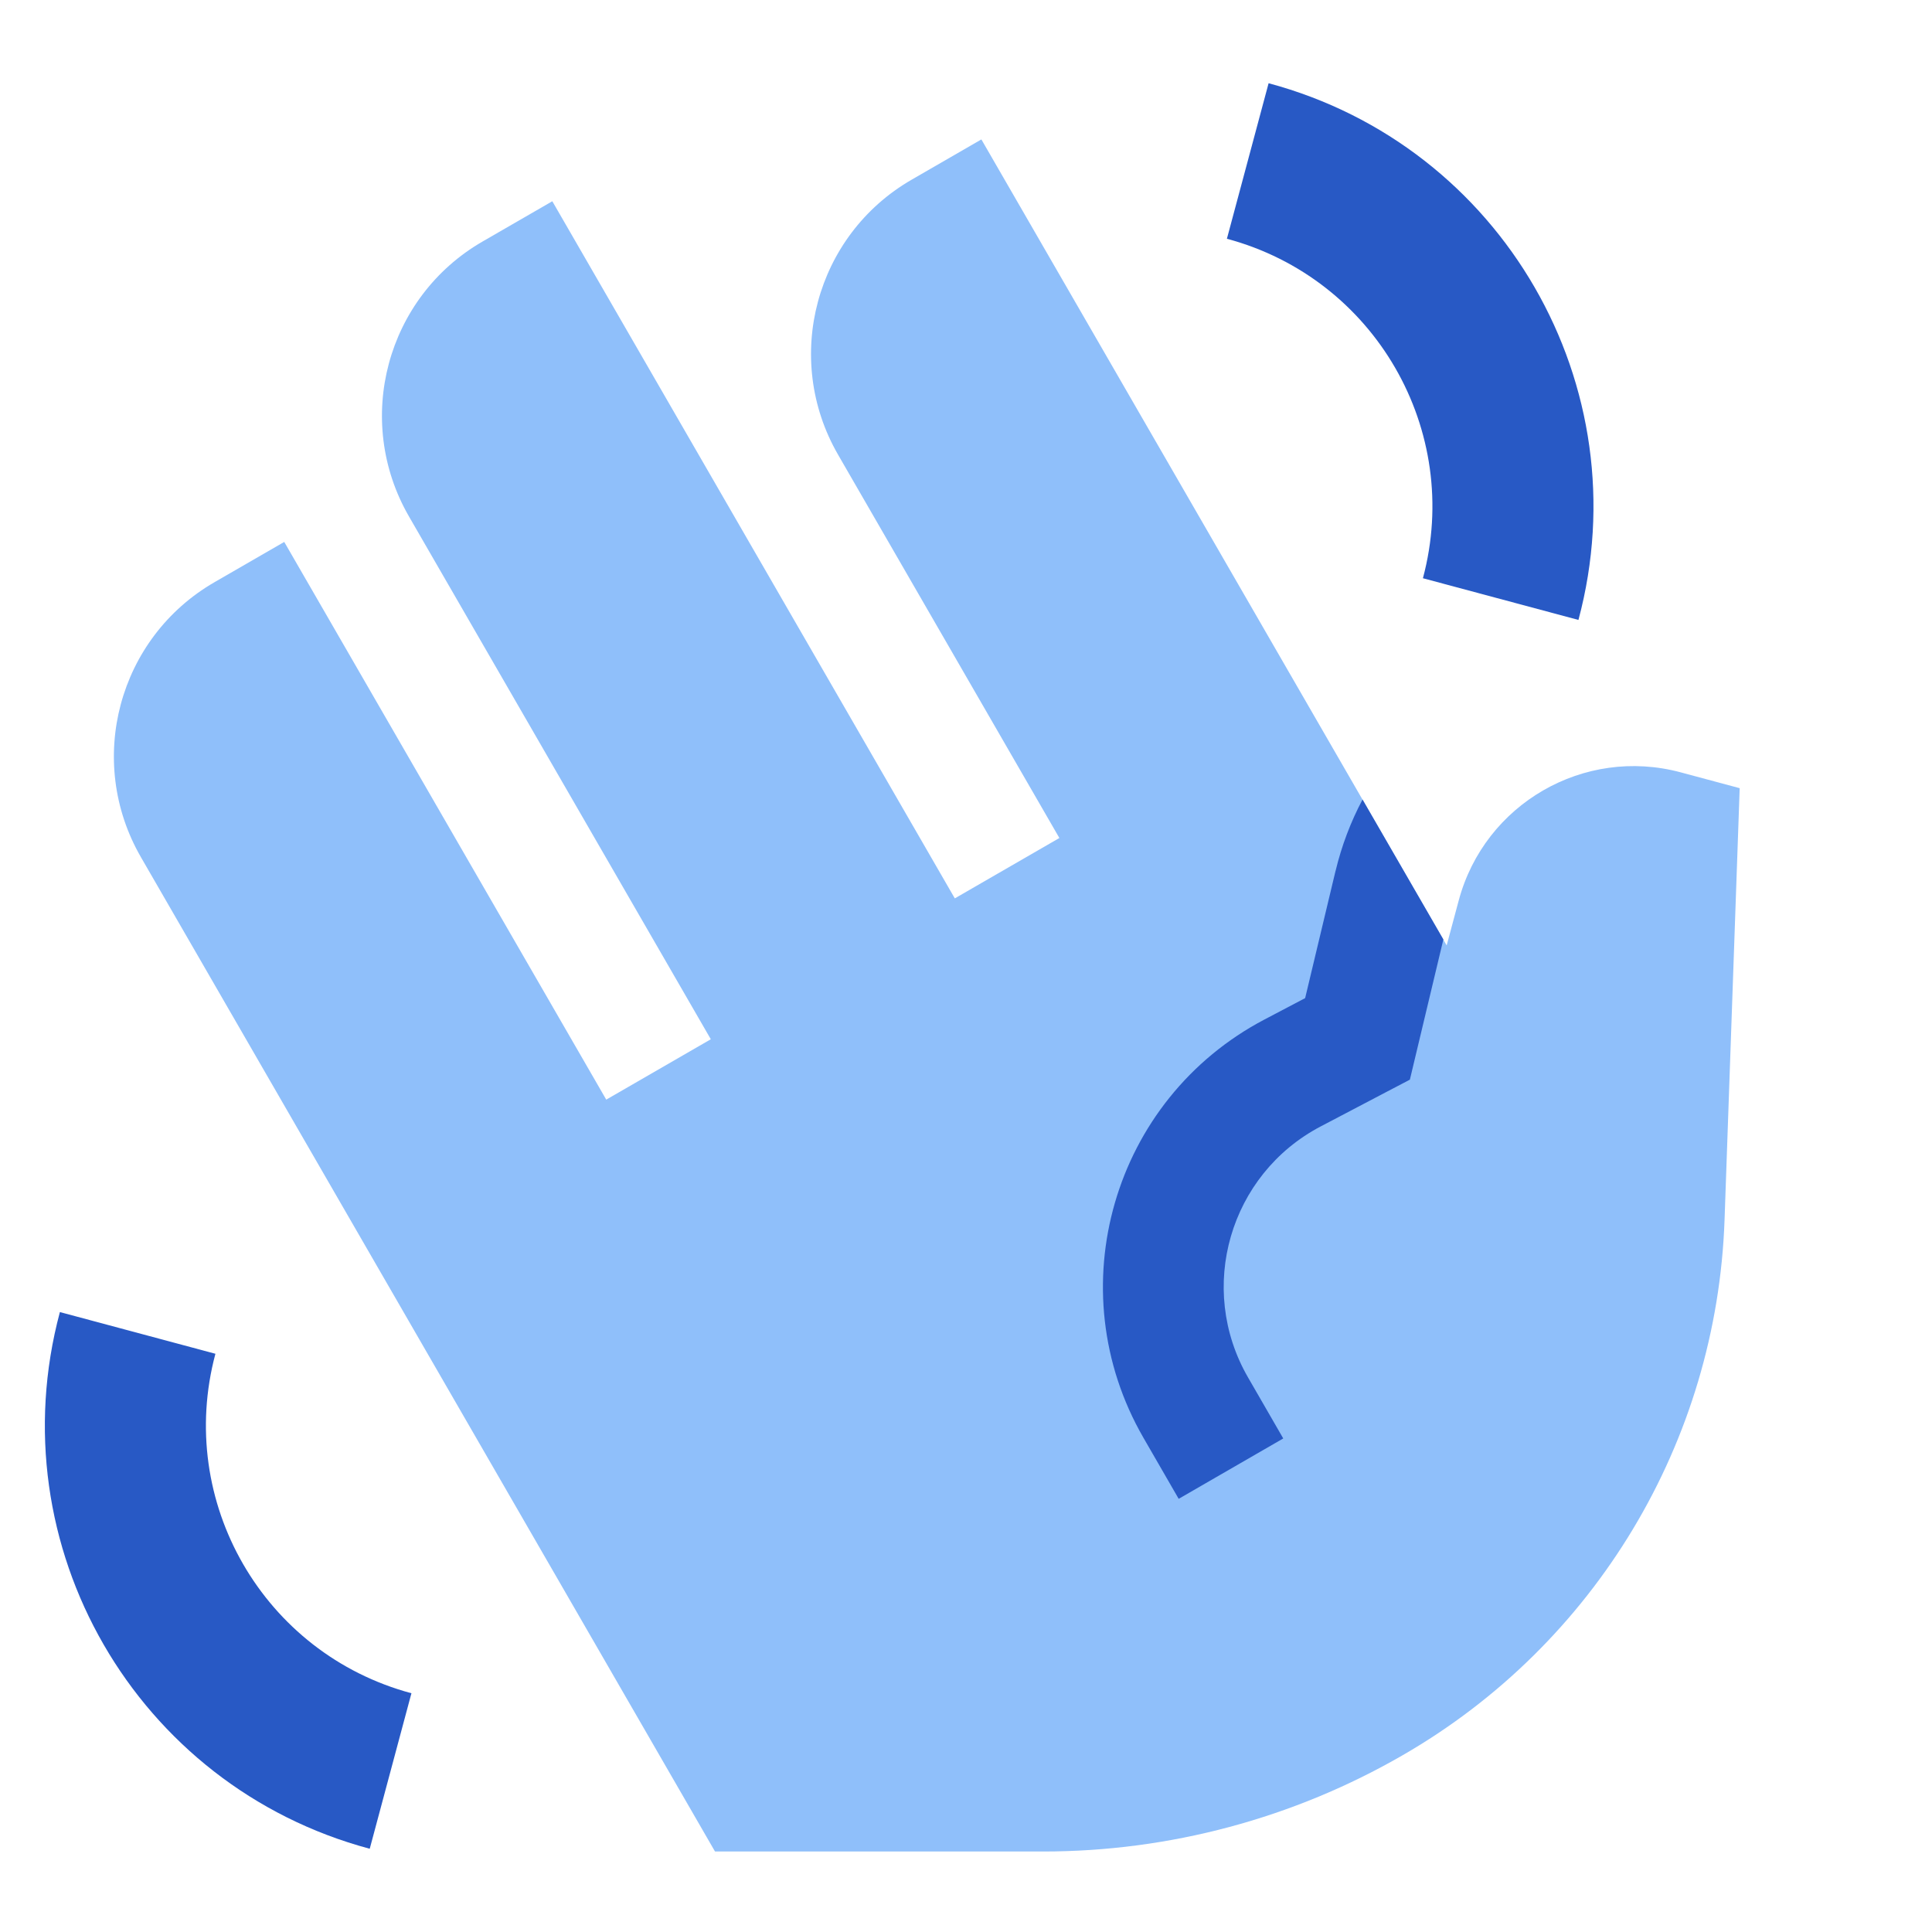 <svg xmlns="http://www.w3.org/2000/svg" fill="none" viewBox="0 0 24 24" id="Waving-Hand--Streamline-Sharp">
  <desc>
    Waving Hand Streamline Icon: https://streamlinehq.com
  </desc>
  <g id="waving-hand">
    <path id="Subtract" fill="#8fbffa" d="m10.41 5.647 2.75 4.763 -1.299 0.75 -5 -8.66 -0.866 0.5c-1.196 0.69 -1.605 2.219 -0.915 3.415l3.75 6.495 -1.299 0.75 -4 -6.928 -0.866 0.5C1.469 7.922 1.06 9.451 1.75 10.647l7.132 12.353 4.077 0c1.569 0 3.11 -0.413 4.469 -1.198 2.389 -1.379 3.899 -3.892 3.995 -6.648l0.188 -5.363 -0.734 -0.197c-1.2 -0.322 -2.434 0.391 -2.756 1.591l-0.15 0.559 -5.78 -10.012 -0.866 0.5c-1.196 0.69 -1.605 2.219 -0.915 3.415Z" stroke-width="1"></path>
    <path id="Union" fill="#2859c5" fill-rule="evenodd" d="M15.759 1.034c2.904 0.778 4.627 3.763 3.849 6.667l-1.932 -0.518c0.492 -1.837 -0.598 -3.725 -2.435 -4.217l0.518 -1.932ZM4.593 22.966c-2.904 -0.778 -4.627 -3.763 -3.849 -6.667l1.932 0.518c-0.492 1.837 0.598 3.725 2.435 4.217l-0.518 1.932ZM16.59 10.823c0.076 -0.318 0.19 -0.616 0.336 -0.891l1.004 1.738 -0.337 1.411 -0.079 0.331 -0.302 0.158 -0.806 0.423c-1.132 0.594 -1.542 2.01 -0.903 3.117l0.438 0.759 -1.299 0.75 -0.438 -0.759c-1.065 -1.845 -0.381 -4.206 1.505 -5.196l0.504 -0.265 0.377 -1.578Z" clip-rule="evenodd" stroke-width="1"></path>
  </g>
</svg>